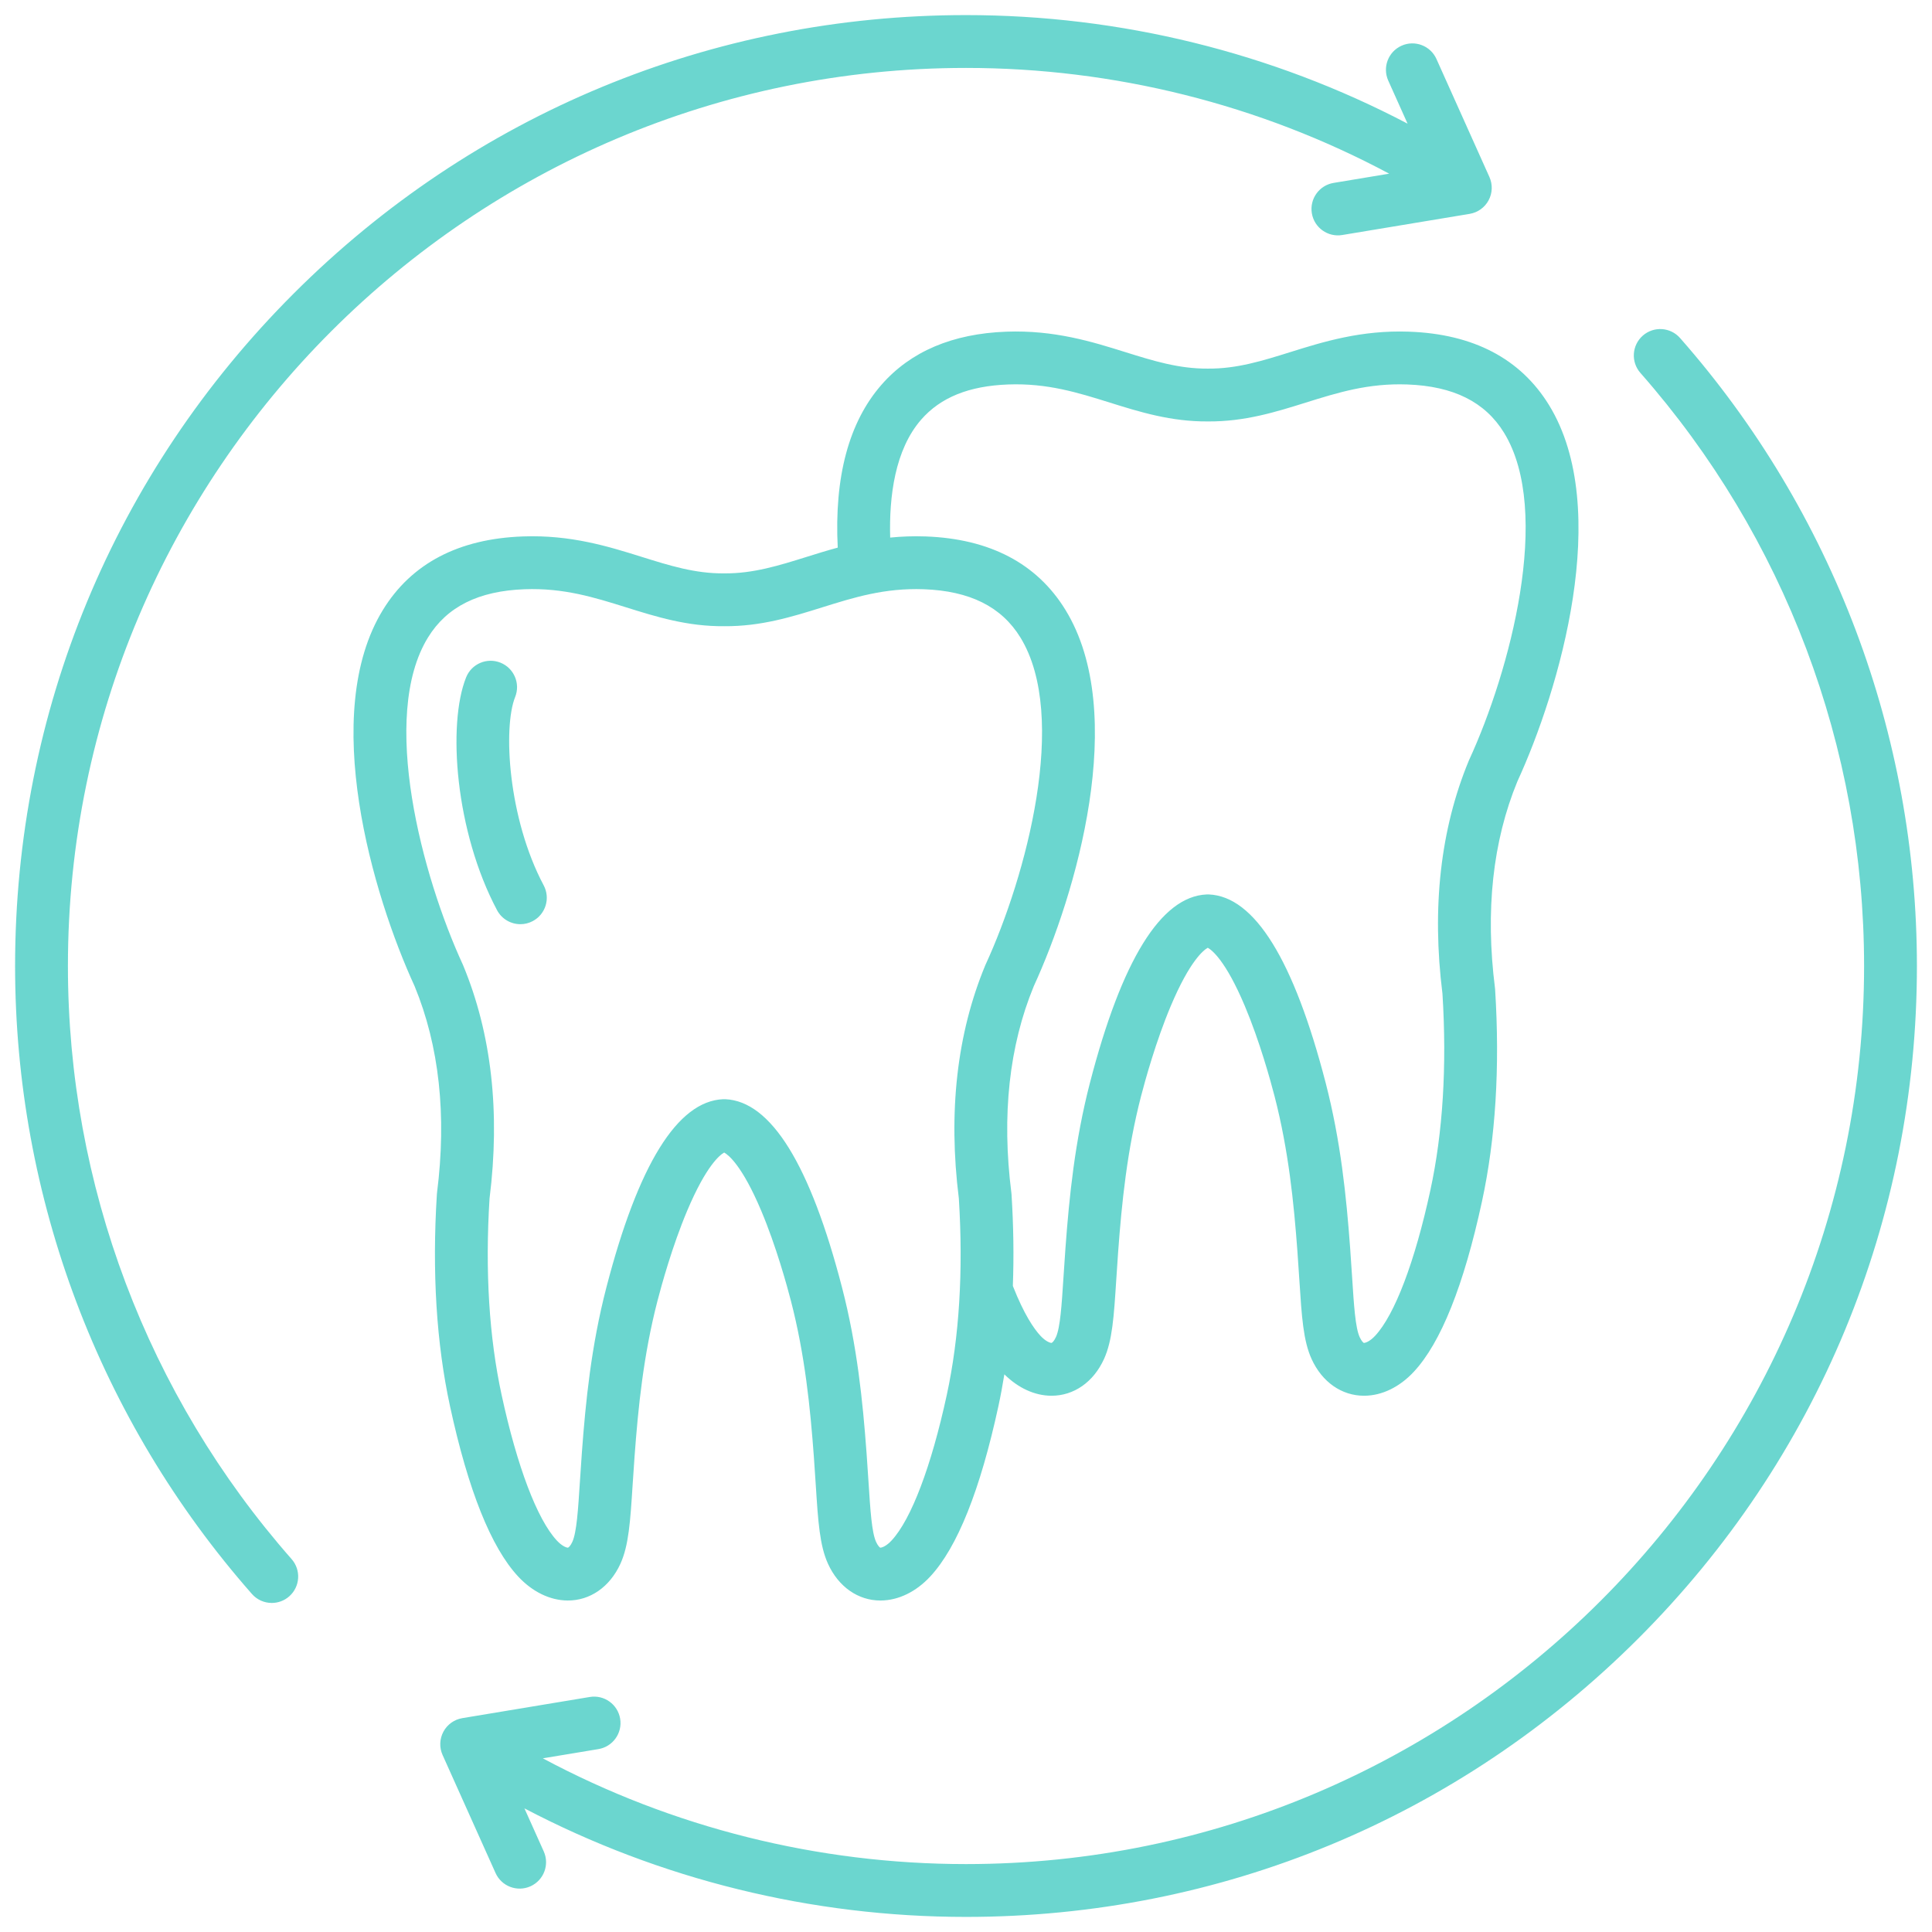 <svg width="200" height="200" viewBox="0 0 200 200" fill="none" xmlns="http://www.w3.org/2000/svg">
<g opacity="0.6">
<path d="M198.438 100C198.438 126.294 188.198 151.014 169.606 169.606C151.013 188.198 126.294 198.438 100 198.438C84.028 198.438 68.327 194.566 54.289 187.202L56.288 191.655C56.907 193.033 56.291 194.651 54.913 195.269C53.535 195.887 51.918 195.272 51.299 193.894L45.816 181.677C45.468 180.904 45.5 180.013 45.9 179.266C46.301 178.518 47.026 177.999 47.862 177.861L61.053 175.671C62.543 175.424 63.951 176.432 64.198 177.921C64.445 179.411 63.438 180.819 61.948 181.066L56.193 182.021C69.608 189.194 84.672 192.969 100 192.969C151.263 192.969 192.969 151.264 192.969 100C192.969 77.374 184.746 55.57 169.814 38.605C168.816 37.471 168.927 35.743 170.06 34.746C171.194 33.748 172.921 33.859 173.919 34.992C189.73 52.956 198.438 76.043 198.438 100H198.438ZM100 7.032C115.328 7.032 130.393 10.807 143.807 17.979L138.052 18.935C136.562 19.182 135.555 20.59 135.802 22.08C136.049 23.57 137.46 24.577 138.947 24.329L152.137 22.14C152.974 22.002 153.699 21.482 154.1 20.735C154.5 19.988 154.532 19.097 154.184 18.323L148.701 6.107C148.082 4.729 146.464 4.114 145.087 4.732C143.709 5.35 143.093 6.968 143.712 8.346L145.711 12.799C131.674 5.434 115.973 1.562 100 1.562C73.707 1.562 48.987 11.802 30.395 30.394C11.802 48.986 1.562 73.707 1.562 100C1.562 123.957 10.27 147.045 26.081 165.009C26.621 165.623 27.376 165.937 28.134 165.937C28.776 165.937 29.42 165.712 29.94 165.255C31.073 164.257 31.184 162.529 30.186 161.396C15.254 144.43 7.031 122.626 7.031 100C7.031 48.737 48.737 7.032 100 7.032ZM45.241 123.472C46.254 115.472 45.473 108.277 42.919 102.087C38.582 92.648 33.035 73.876 39.648 63.125C42.599 58.328 47.468 55.773 54.121 55.532C59.098 55.35 63.011 56.577 66.465 57.658C69.297 58.544 71.968 59.383 74.945 59.355H74.992C77.959 59.38 80.639 58.544 83.472 57.658C84.508 57.334 85.587 56.997 86.722 56.689C86.356 49.371 87.869 43.706 91.243 39.84C94.254 36.389 98.608 34.537 104.183 34.335C109.159 34.154 113.073 35.38 116.527 36.461C119.359 37.347 122.026 38.177 125.007 38.158H125.054C128.029 38.185 130.702 37.346 133.534 36.461C136.988 35.38 140.904 34.156 145.877 34.335C152.53 34.576 157.4 37.13 160.351 41.928C166.964 52.679 161.418 71.451 157.08 80.89C154.527 87.079 153.745 94.275 154.759 102.275C154.766 102.332 154.771 102.389 154.775 102.446C155.282 110.488 154.824 117.868 153.413 124.38C151.532 133.063 149.161 138.991 146.364 141.999C144.884 143.591 143.065 144.474 141.242 144.487C141.229 144.487 141.216 144.487 141.203 144.487C138.889 144.487 136.862 143.069 135.776 140.686C134.913 138.793 134.754 136.313 134.512 132.559C134.454 131.648 134.39 130.654 134.31 129.569C133.938 124.529 133.394 119.091 131.941 113.477C131.529 111.887 130.406 107.795 128.862 104.135C126.877 99.431 125.454 98.346 125.028 98.114C124.611 98.344 123.187 99.426 121.2 104.135C119.657 107.795 118.533 111.887 118.121 113.477C116.669 119.089 116.124 124.528 115.752 129.569C115.672 130.653 115.608 131.646 115.55 132.556C115.308 136.311 115.149 138.792 114.286 140.686C113.2 143.069 111.173 144.487 108.859 144.487C108.845 144.487 108.832 144.487 108.819 144.487C107.106 144.475 105.4 143.686 103.971 142.27C103.79 143.395 103.585 144.5 103.352 145.578C101.47 154.261 99.098 160.189 96.302 163.197C94.822 164.789 93.003 165.672 91.18 165.685C91.167 165.685 91.153 165.685 91.141 165.685C88.827 165.685 86.8 164.266 85.714 161.883C84.851 159.991 84.691 157.511 84.45 153.756C84.392 152.846 84.328 151.852 84.248 150.767C83.876 145.727 83.332 140.289 81.879 134.675C81.467 133.085 80.344 128.992 78.8 125.333C76.815 120.629 75.392 119.544 74.966 119.311C74.549 119.541 73.125 120.623 71.138 125.333C69.594 128.992 68.471 133.085 68.059 134.675C66.607 140.287 66.062 145.726 65.69 150.767C65.61 151.851 65.546 152.845 65.487 153.755C65.246 157.51 65.087 159.99 64.224 161.883C63.131 164.28 61.076 165.703 58.757 165.684C56.935 165.672 55.116 164.788 53.636 163.196C50.839 160.188 48.467 154.26 46.587 145.578C45.176 139.065 44.718 131.685 45.225 123.643C45.229 123.586 45.234 123.529 45.242 123.472L45.241 123.472ZM92.151 55.65C93.309 55.535 94.526 55.486 95.816 55.532C102.469 55.773 107.339 58.328 110.289 63.125C116.903 73.876 111.355 92.649 107.018 102.087C104.464 108.277 103.683 115.471 104.696 123.472C104.704 123.529 104.709 123.586 104.713 123.643C104.92 126.918 104.963 130.08 104.85 133.122C106.017 136.089 107.038 137.56 107.703 138.275C108.247 138.86 108.696 139.017 108.857 139.018C108.921 139 109.114 138.847 109.31 138.416C109.756 137.438 109.904 135.129 110.092 132.205C110.151 131.28 110.216 130.269 110.298 129.166C110.689 123.87 111.266 118.138 112.827 112.106C116.123 99.37 120.188 92.805 124.908 92.593C124.99 92.589 125.072 92.589 125.154 92.593C129.874 92.804 133.939 99.37 137.235 112.106C138.796 118.139 139.373 123.871 139.764 129.166C139.845 130.27 139.911 131.282 139.97 132.208C140.157 135.13 140.306 137.438 140.752 138.416C140.948 138.846 141.14 139 141.181 139.018C141.366 139.017 141.815 138.86 142.359 138.275C144.388 136.092 146.469 130.605 148.069 123.222C149.368 117.225 149.79 110.379 149.323 102.874C148.203 93.932 149.12 85.816 152.048 78.748C152.062 78.716 152.076 78.683 152.091 78.651C156.296 69.523 160.725 52.973 155.693 44.792C153.733 41.605 150.458 39.973 145.68 39.8C141.645 39.654 138.497 40.638 135.167 41.679C132.062 42.651 128.854 43.657 125.031 43.627C121.219 43.652 118 42.651 114.895 41.679C111.565 40.638 108.421 39.654 104.381 39.8C100.32 39.947 97.37 41.136 95.363 43.435C92.641 46.554 92.032 51.395 92.151 55.65ZM47.909 99.849C47.923 99.881 47.938 99.914 47.951 99.946C50.88 107.013 51.797 115.13 50.677 124.072C50.209 131.577 50.631 138.422 51.931 144.42C53.53 151.803 55.611 157.289 57.641 159.472C58.185 160.057 58.634 160.214 58.795 160.215C58.859 160.198 59.052 160.044 59.248 159.613C59.694 158.636 59.842 156.327 60.03 153.404C60.089 152.478 60.154 151.467 60.236 150.363C60.627 145.067 61.203 139.334 62.765 133.303C66.061 120.567 70.126 114.002 74.846 113.79C74.928 113.786 75.01 113.786 75.091 113.79C79.812 114.002 83.877 120.567 87.173 133.304C88.734 139.336 89.311 145.068 89.702 150.364C89.783 151.467 89.848 152.479 89.908 153.405C90.095 156.327 90.244 158.636 90.69 159.614C90.886 160.044 91.079 160.198 91.12 160.215C91.304 160.214 91.753 160.057 92.296 159.472C94.326 157.29 96.407 151.803 98.007 144.42C99.306 138.422 99.728 131.577 99.26 124.072C98.141 115.13 99.058 107.013 101.987 99.946C102 99.913 102.014 99.881 102.029 99.849C106.234 90.72 110.663 74.17 105.631 65.99C103.671 62.803 100.396 61.17 95.618 60.997C91.584 60.854 88.435 61.835 85.105 62.877C82 63.848 78.781 64.855 74.969 64.824C71.155 64.859 67.938 63.848 64.832 62.877C61.503 61.836 58.361 60.852 54.319 60.997C49.541 61.17 46.266 62.803 44.306 65.99C39.274 74.17 43.703 90.721 47.909 99.849ZM53.871 95.672C54.304 95.672 54.743 95.569 55.152 95.352C56.486 94.643 56.992 92.987 56.283 91.654C52.592 84.71 52.06 75.318 53.328 72.154C53.89 70.752 53.209 69.161 51.807 68.599C50.406 68.037 48.814 68.718 48.252 70.12C46.299 74.995 47.133 86.092 51.454 94.221C51.946 95.145 52.893 95.672 53.871 95.672Z" fill="#09BBAF"/>
</g>
</svg>
